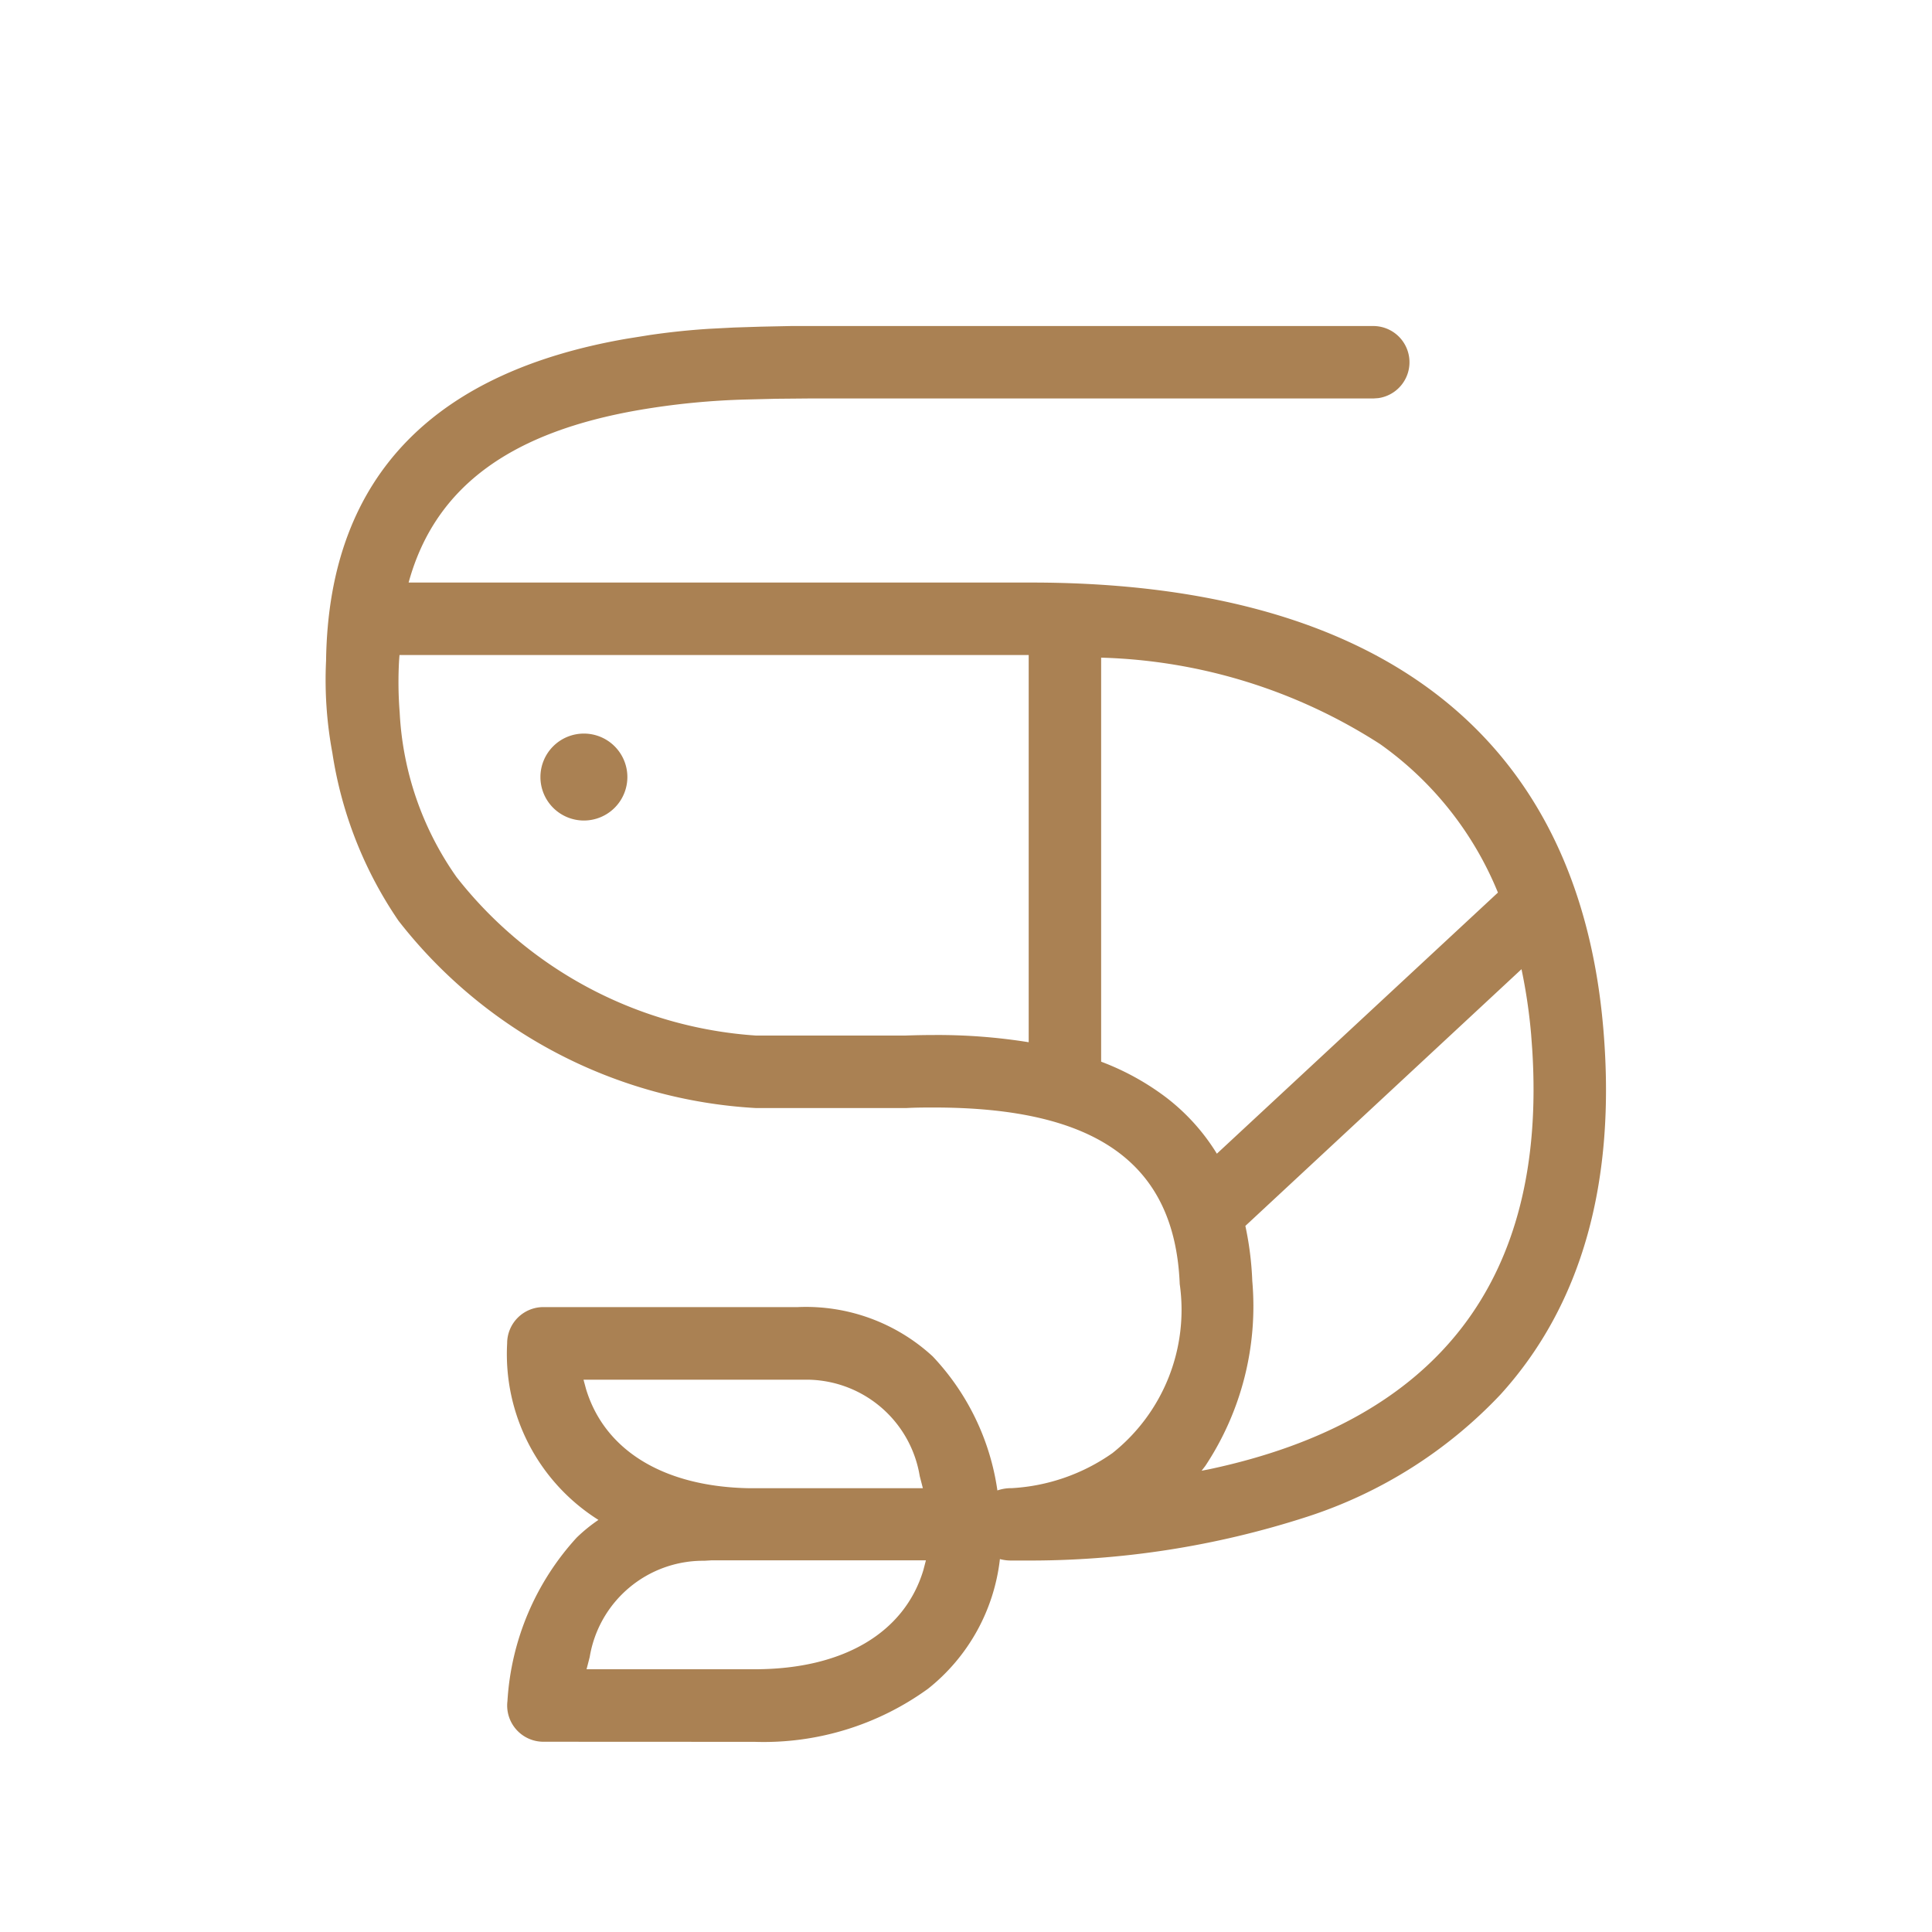 <svg id="Icon_40_Shirimp_Line_40_on" data-name="Icon/40/Shirimp_Line_40_on" xmlns="http://www.w3.org/2000/svg" width="40" height="40" viewBox="0 0 40 40">
  <g id="Icon_40_Shirimp_Line_40" data-name="Icon/40/Shirimp_Line_40">
    <rect id="Rectangle" width="40" height="40" fill="none"/>
    <g id="Shirimp" transform="translate(6.5 6.5)">
      <path id="Combined_Shape" data-name="Combined Shape" d="M4.51,29.311a.75.75,0,0,1-.744-.841A5.5,5.5,0,0,1,5.2,25.084a3.349,3.349,0,0,1,.45-.366,4.056,4.056,0,0,1-1.89-3.656.75.75,0,0,1,.75-.75H9.779a3.87,3.87,0,0,1,2.792,1.021,5.087,5.087,0,0,1,1.339,2.775.868.868,0,0,1,.258-.047H14.2a4.012,4.012,0,0,0,2.092-.726,3.789,3.789,0,0,0,1.393-3.5c-.1-2.493-1.719-3.655-5.085-3.655-.185,0-.38,0-.577.011H8.911a10.093,10.093,0,0,1-7.4-3.877A8.388,8.388,0,0,1,.141,8.836,8.23,8.23,0,0,1,.011,6.93C.063,2.98,2.4.927,6.234.263L6.722.185c.4-.058.793-.1,1.213-.127L8.456.031,9.02.013,9.64,0l.692,0H21.694a.75.75,0,0,1,.1,1.493l-.1.007H9.993l-.668.006-.6.015a15.5,15.5,0,0,0-2.239.219c-2.57.446-4.207,1.528-4.766,3.571H14.606c7.238,0,11.336,3.194,11.849,9.238.27,3.171-.446,5.718-2.127,7.571a9.543,9.543,0,0,1-4.009,2.534,18.615,18.615,0,0,1-5.845.905h-.283a.863.863,0,0,1-.229-.03,4,4,0,0,1-1.487,2.684,5.8,5.8,0,0,1-3.59,1.1Zm3.331-3.747a2.38,2.38,0,0,0-2.372,1.994l-.065.252H8.886c1.823,0,3.1-.749,3.492-2.055l.052-.2H7.992ZM5.393,22.008c.388,1.28,1.62,2.025,3.385,2.054h3.589l-.065-.252A2.38,2.38,0,0,0,9.93,21.815l-.151,0H5.341Zm13.651-3.377a6.614,6.614,0,0,1,.143,1.138,5.987,5.987,0,0,1-.972,3.831l-.077.1.164-.032c4.738-1.01,6.986-3.935,6.681-8.694l-.022-.3a11.252,11.252,0,0,0-.2-1.358Zm-2.986-3.4a5.346,5.346,0,0,1,1.333.731,4.286,4.286,0,0,1,1.063,1.174l5.819-5.406a7.005,7.005,0,0,0-2.439-3.074,11.231,11.231,0,0,0-5.776-1.79Zm-1.5-.4V6.812H1.531l-.009.122A7.98,7.98,0,0,0,1.535,8a6.473,6.473,0,0,0,1.178,3.41,8.606,8.606,0,0,0,6.2,3.28H12c.2-.007.4-.011.585-.011A11.884,11.884,0,0,1,14.557,14.828ZM4.449,9.338a.9.9,0,1,1,.9.9A.9.9,0,0,1,4.449,9.338Z" transform="translate(0.24 0.25)" fill="#aa8153"/>
    </g>
  </g>
</svg>
